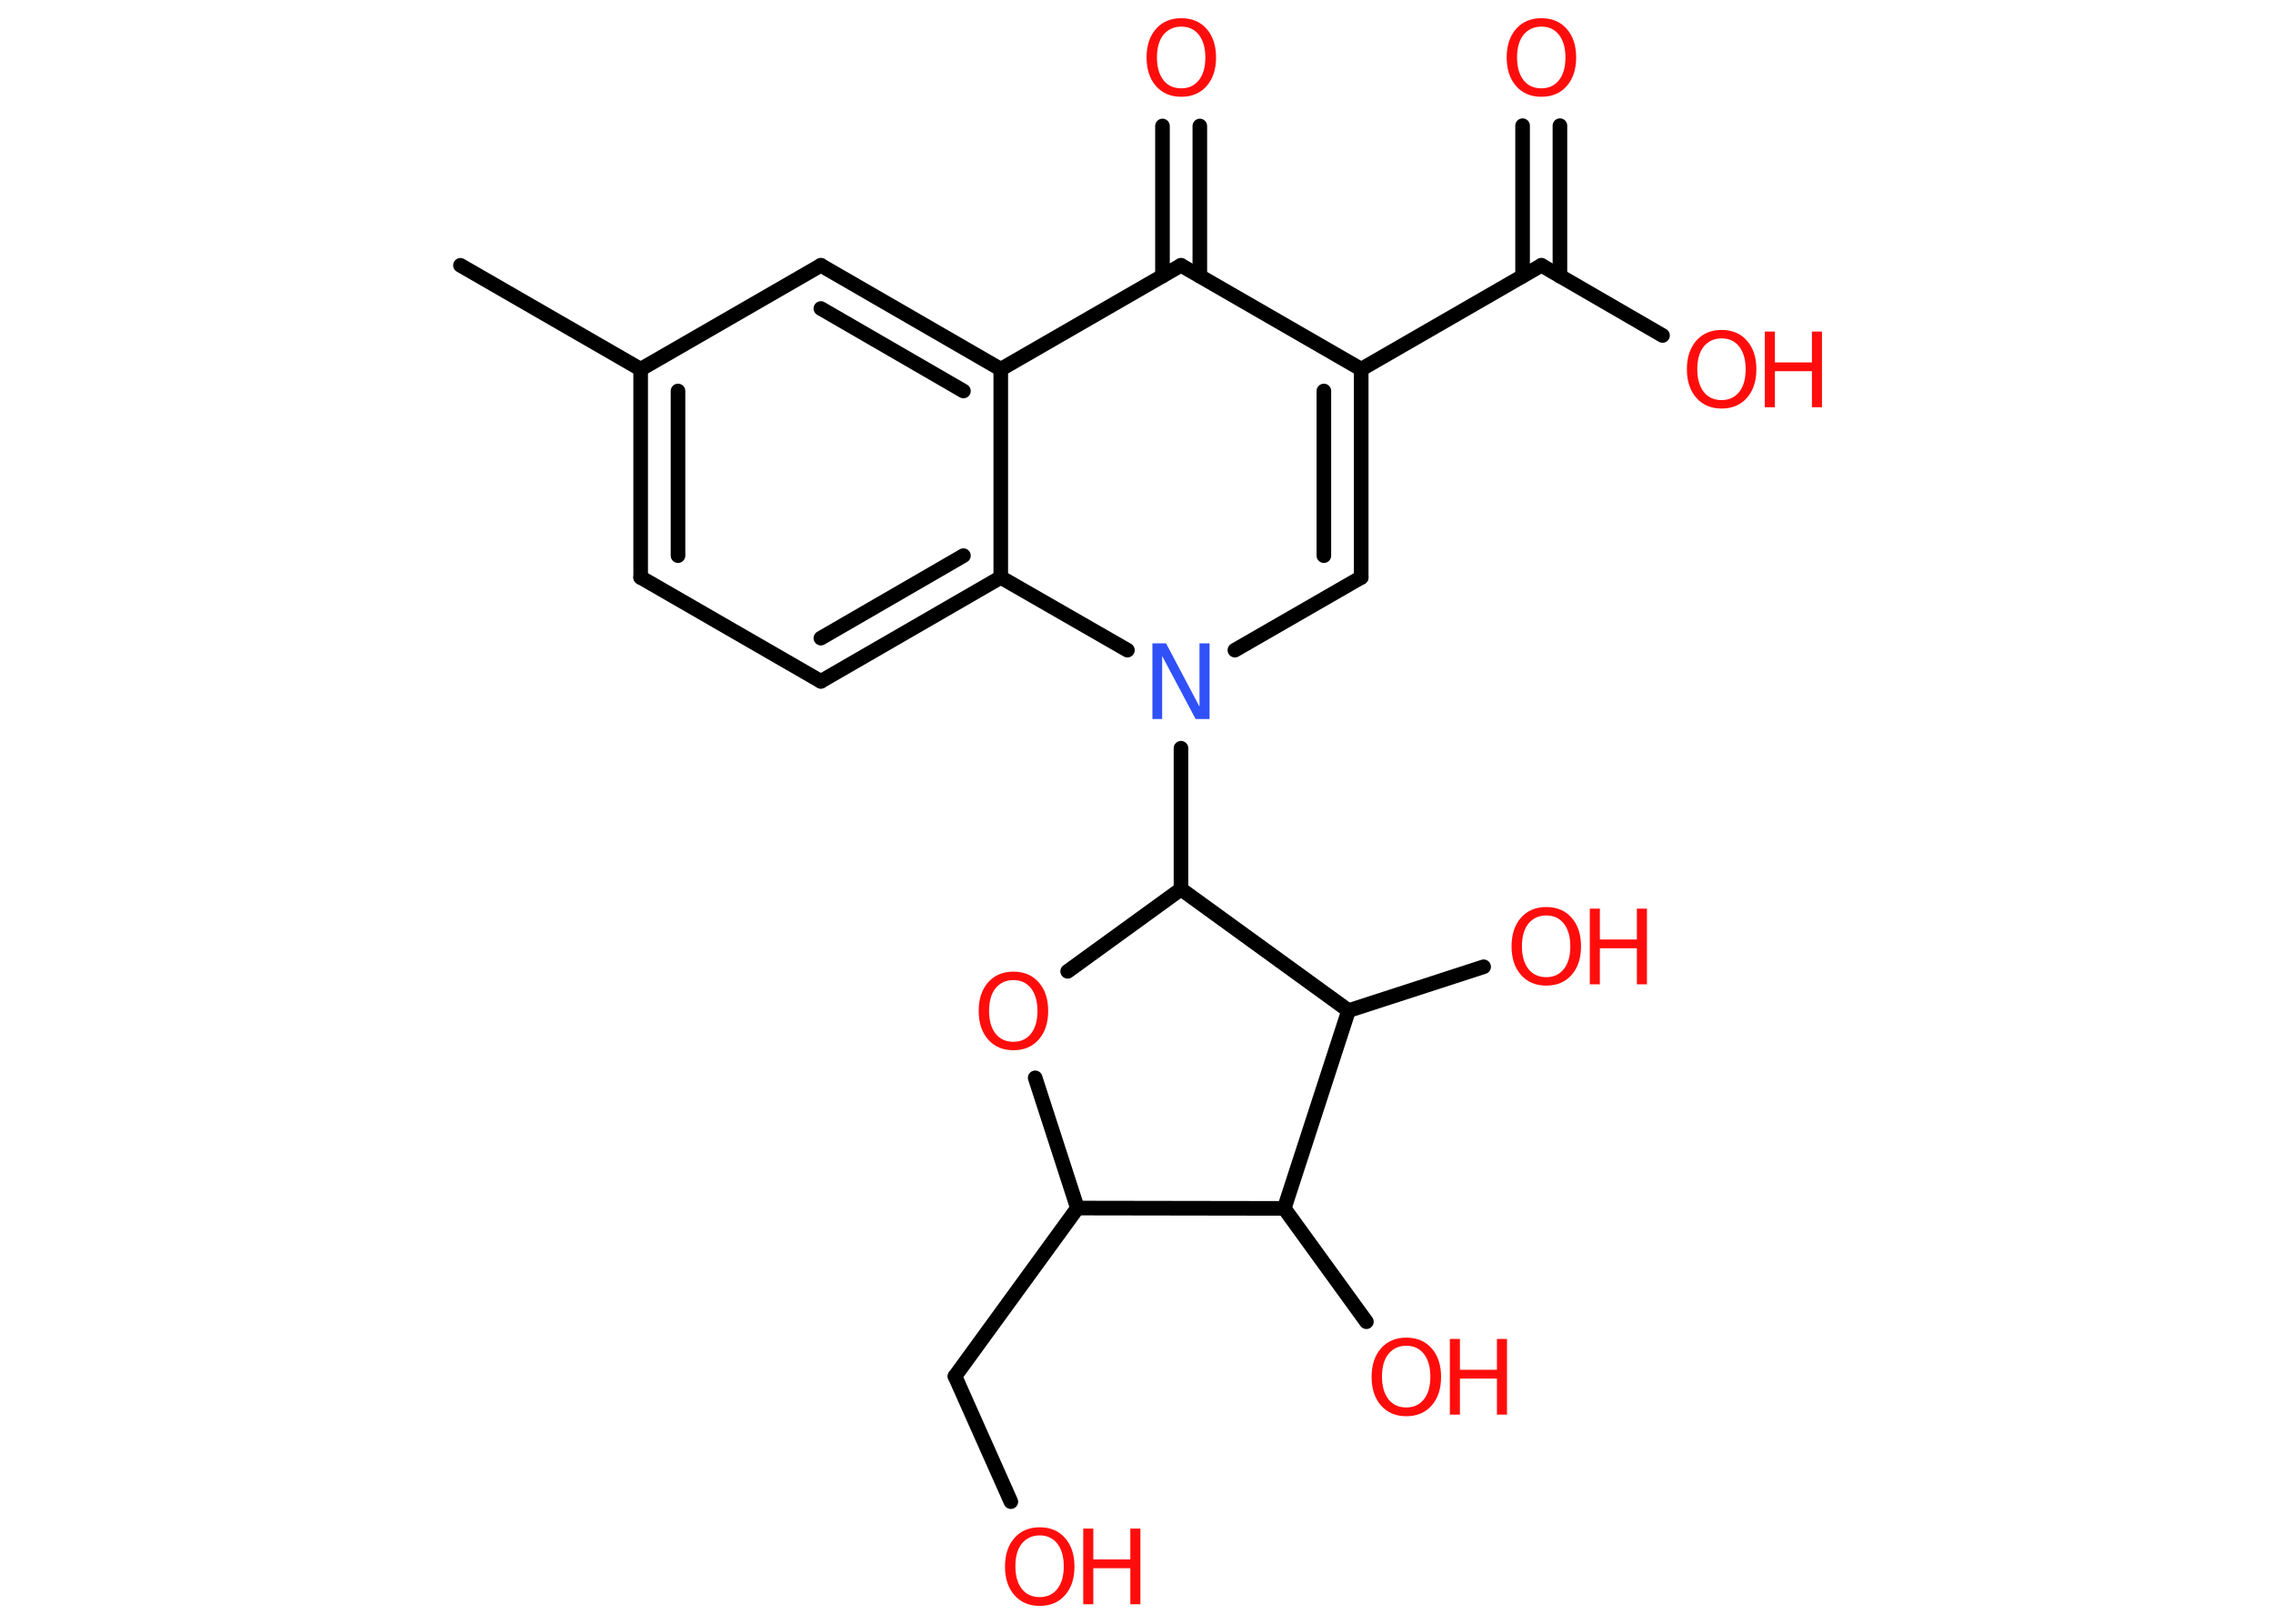 <?xml version='1.0' encoding='UTF-8'?>
<!DOCTYPE svg PUBLIC "-//W3C//DTD SVG 1.1//EN" "http://www.w3.org/Graphics/SVG/1.1/DTD/svg11.dtd">
<svg version='1.2' xmlns='http://www.w3.org/2000/svg' xmlns:xlink='http://www.w3.org/1999/xlink' width='70.0mm' height='50.0mm' viewBox='0 0 70.0 50.0'>
  <desc>Generated by the Chemistry Development Kit (http://github.com/cdk)</desc>
  <g stroke-linecap='round' stroke-linejoin='round' stroke='#000000' stroke-width='.45' fill='#FF0D0D'>
    <rect x='.0' y='.0' width='70.0' height='50.0' fill='#FFFFFF' stroke='none'/>
    <g id='mol1' class='mol'>
      <line id='mol1bnd1' class='bond' x1='14.18' y1='8.17' x2='19.73' y2='11.37'/>
      <g id='mol1bnd2' class='bond'>
        <line x1='19.73' y1='11.37' x2='19.73' y2='17.78'/>
        <line x1='20.88' y1='12.04' x2='20.88' y2='17.11'/>
      </g>
      <line id='mol1bnd3' class='bond' x1='19.73' y1='17.78' x2='25.28' y2='20.98'/>
      <g id='mol1bnd4' class='bond'>
        <line x1='25.28' y1='20.98' x2='30.82' y2='17.78'/>
        <line x1='25.28' y1='19.65' x2='29.67' y2='17.11'/>
      </g>
      <line id='mol1bnd5' class='bond' x1='30.82' y1='17.78' x2='30.82' y2='11.37'/>
      <g id='mol1bnd6' class='bond'>
        <line x1='30.82' y1='11.37' x2='25.28' y2='8.17'/>
        <line x1='29.67' y1='12.04' x2='25.28' y2='9.5'/>
      </g>
      <line id='mol1bnd7' class='bond' x1='19.73' y1='11.37' x2='25.28' y2='8.17'/>
      <line id='mol1bnd8' class='bond' x1='30.82' y1='11.37' x2='36.37' y2='8.17'/>
      <g id='mol1bnd9' class='bond'>
        <line x1='35.8' y1='8.5' x2='35.8' y2='3.88'/>
        <line x1='36.95' y1='8.5' x2='36.95' y2='3.88'/>
      </g>
      <line id='mol1bnd10' class='bond' x1='36.37' y1='8.17' x2='41.92' y2='11.37'/>
      <line id='mol1bnd11' class='bond' x1='41.92' y1='11.37' x2='47.47' y2='8.17'/>
      <g id='mol1bnd12' class='bond'>
        <line x1='46.89' y1='8.5' x2='46.89' y2='3.87'/>
        <line x1='48.04' y1='8.5' x2='48.04' y2='3.87'/>
      </g>
      <line id='mol1bnd13' class='bond' x1='47.47' y1='8.17' x2='51.2' y2='10.33'/>
      <g id='mol1bnd14' class='bond'>
        <line x1='41.92' y1='17.78' x2='41.92' y2='11.37'/>
        <line x1='40.77' y1='17.11' x2='40.77' y2='12.04'/>
      </g>
      <line id='mol1bnd15' class='bond' x1='41.92' y1='17.78' x2='38.03' y2='20.02'/>
      <line id='mol1bnd16' class='bond' x1='30.82' y1='17.78' x2='34.72' y2='20.02'/>
      <line id='mol1bnd17' class='bond' x1='36.37' y1='23.04' x2='36.37' y2='27.38'/>
      <line id='mol1bnd18' class='bond' x1='36.37' y1='27.38' x2='32.88' y2='29.91'/>
      <line id='mol1bnd19' class='bond' x1='31.88' y1='33.19' x2='33.18' y2='37.2'/>
      <line id='mol1bnd20' class='bond' x1='33.18' y1='37.2' x2='29.41' y2='42.38'/>
      <line id='mol1bnd21' class='bond' x1='29.41' y1='42.38' x2='31.13' y2='46.24'/>
      <line id='mol1bnd22' class='bond' x1='33.18' y1='37.2' x2='39.55' y2='37.21'/>
      <line id='mol1bnd23' class='bond' x1='39.55' y1='37.21' x2='42.08' y2='40.7'/>
      <line id='mol1bnd24' class='bond' x1='39.55' y1='37.21' x2='41.53' y2='31.12'/>
      <line id='mol1bnd25' class='bond' x1='36.37' y1='27.38' x2='41.53' y2='31.12'/>
      <line id='mol1bnd26' class='bond' x1='41.53' y1='31.12' x2='45.69' y2='29.77'/>
      <path id='mol1atm9' class='atom' d='M36.38 .82q-.34 .0 -.55 .25q-.2 .25 -.2 .7q.0 .44 .2 .7q.2 .25 .55 .25q.34 .0 .54 -.25q.2 -.25 .2 -.7q.0 -.44 -.2 -.7q-.2 -.25 -.54 -.25zM36.38 .56q.49 .0 .78 .33q.29 .33 .29 .88q.0 .55 -.29 .88q-.29 .33 -.78 .33q-.49 .0 -.78 -.33q-.29 -.33 -.29 -.88q.0 -.55 .29 -.88q.29 -.33 .78 -.33z' stroke='none'/>
      <path id='mol1atm12' class='atom' d='M47.47 .82q-.34 .0 -.55 .25q-.2 .25 -.2 .7q.0 .44 .2 .7q.2 .25 .55 .25q.34 .0 .54 -.25q.2 -.25 .2 -.7q.0 -.44 -.2 -.7q-.2 -.25 -.54 -.25zM47.47 .56q.49 .0 .78 .33q.29 .33 .29 .88q.0 .55 -.29 .88q-.29 .33 -.78 .33q-.49 .0 -.78 -.33q-.29 -.33 -.29 -.88q.0 -.55 .29 -.88q.29 -.33 .78 -.33z' stroke='none'/>
      <g id='mol1atm13' class='atom'>
        <path d='M53.02 10.42q-.34 .0 -.55 .25q-.2 .25 -.2 .7q.0 .44 .2 .7q.2 .25 .55 .25q.34 .0 .54 -.25q.2 -.25 .2 -.7q.0 -.44 -.2 -.7q-.2 -.25 -.54 -.25zM53.02 10.16q.49 .0 .78 .33q.29 .33 .29 .88q.0 .55 -.29 .88q-.29 .33 -.78 .33q-.49 .0 -.78 -.33q-.29 -.33 -.29 -.88q.0 -.55 .29 -.88q.29 -.33 .78 -.33z' stroke='none'/>
        <path d='M54.35 10.21h.31v.95h1.14v-.95h.31v2.33h-.31v-1.11h-1.14v1.11h-.31v-2.33z' stroke='none'/>
      </g>
      <path id='mol1atm15' class='atom' d='M35.49 19.81h.42l1.03 1.95v-1.95h.31v2.33h-.43l-1.03 -1.94v1.94h-.3v-2.33z' stroke='none' fill='#3050F8'/>
      <path id='mol1atm17' class='atom' d='M31.21 30.18q-.34 .0 -.55 .25q-.2 .25 -.2 .7q.0 .44 .2 .7q.2 .25 .55 .25q.34 .0 .54 -.25q.2 -.25 .2 -.7q.0 -.44 -.2 -.7q-.2 -.25 -.54 -.25zM31.21 29.92q.49 .0 .78 .33q.29 .33 .29 .88q.0 .55 -.29 .88q-.29 .33 -.78 .33q-.49 .0 -.78 -.33q-.29 -.33 -.29 -.88q.0 -.55 .29 -.88q.29 -.33 .78 -.33z' stroke='none'/>
      <g id='mol1atm20' class='atom'>
        <path d='M32.02 47.28q-.34 .0 -.55 .25q-.2 .25 -.2 .7q.0 .44 .2 .7q.2 .25 .55 .25q.34 .0 .54 -.25q.2 -.25 .2 -.7q.0 -.44 -.2 -.7q-.2 -.25 -.54 -.25zM32.02 47.03q.49 .0 .78 .33q.29 .33 .29 .88q.0 .55 -.29 .88q-.29 .33 -.78 .33q-.49 .0 -.78 -.33q-.29 -.33 -.29 -.88q.0 -.55 .29 -.88q.29 -.33 .78 -.33z' stroke='none'/>
        <path d='M33.36 47.07h.31v.95h1.14v-.95h.31v2.33h-.31v-1.11h-1.14v1.11h-.31v-2.33z' stroke='none'/>
      </g>
      <g id='mol1atm22' class='atom'>
        <path d='M43.31 41.44q-.34 .0 -.55 .25q-.2 .25 -.2 .7q.0 .44 .2 .7q.2 .25 .55 .25q.34 .0 .54 -.25q.2 -.25 .2 -.7q.0 -.44 -.2 -.7q-.2 -.25 -.54 -.25zM43.31 41.19q.49 .0 .78 .33q.29 .33 .29 .88q.0 .55 -.29 .88q-.29 .33 -.78 .33q-.49 .0 -.78 -.33q-.29 -.33 -.29 -.88q.0 -.55 .29 -.88q.29 -.33 .78 -.33z' stroke='none'/>
        <path d='M44.65 41.23h.31v.95h1.14v-.95h.31v2.33h-.31v-1.11h-1.14v1.11h-.31v-2.33z' stroke='none'/>
      </g>
      <g id='mol1atm24' class='atom'>
        <path d='M47.62 28.19q-.34 .0 -.55 .25q-.2 .25 -.2 .7q.0 .44 .2 .7q.2 .25 .55 .25q.34 .0 .54 -.25q.2 -.25 .2 -.7q.0 -.44 -.2 -.7q-.2 -.25 -.54 -.25zM47.62 27.93q.49 .0 .78 .33q.29 .33 .29 .88q.0 .55 -.29 .88q-.29 .33 -.78 .33q-.49 .0 -.78 -.33q-.29 -.33 -.29 -.88q.0 -.55 .29 -.88q.29 -.33 .78 -.33z' stroke='none'/>
        <path d='M48.96 27.98h.31v.95h1.14v-.95h.31v2.33h-.31v-1.11h-1.14v1.11h-.31v-2.33z' stroke='none'/>
      </g>
    </g>
  </g>
</svg>
